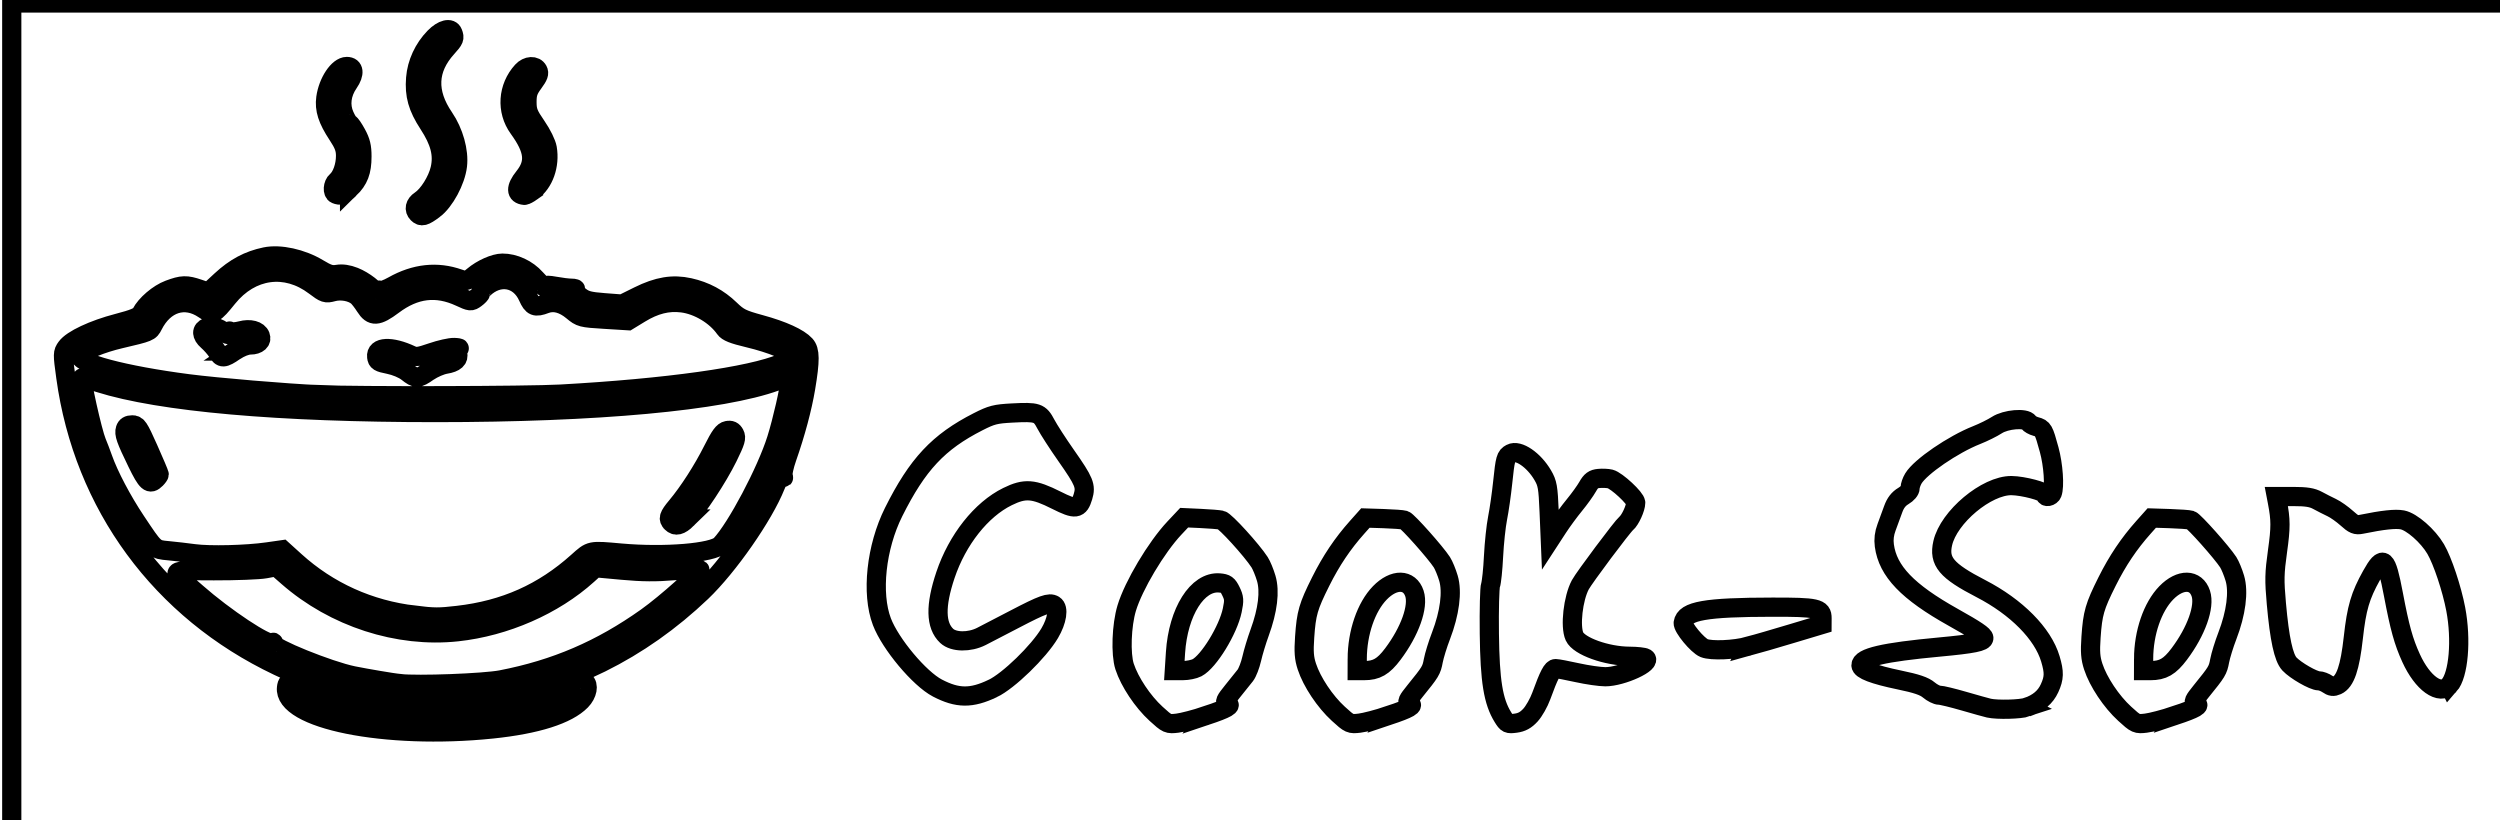 <?xml version="1.0" encoding="UTF-8" standalone="no"?>
<svg
   xmlns:dc="http://purl.org/dc/elements/1.1/"
   xmlns:cc="http://creativecommons.org/ns#"
   xmlns:rdf="http://www.w3.org/1999/02/22-rdf-syntax-ns#"
   xmlns:svg="http://www.w3.org/2000/svg"
   xmlns="http://www.w3.org/2000/svg"
   xmlns:sodipodi="http://sodipodi.sourceforge.net/DTD/sodipodi-0.dtd"
   xmlns:inkscape="http://www.inkscape.org/namespaces/inkscape"
   id="svg8"
   version="1.1"
   viewBox="0 0 323 106"
   height="106mm"
   width="323mm"
   sodipodi:docname="logo.svg"
   inkscape:version="0.92.3 (2405546, 2018-03-11)">
  <sodipodi:namedview
     pagecolor="#ffffff"
     bordercolor="#666666"
     borderopacity="1"
     objecttolerance="10"
     gridtolerance="10"
     guidetolerance="10"
     inkscape:pageopacity="0"
     inkscape:pageshadow="2"
     inkscape:window-width="1280"
     inkscape:window-height="961"
     id="namedview7"
     showgrid="false"
     width="298mm"
     inkscape:zoom="0.2973261"
     inkscape:cx="752.78432"
     inkscape:cy="-44.101228"
     inkscape:window-x="-8"
     inkscape:window-y="-8"
     inkscape:window-maximized="1"
     inkscape:current-layer="svg8" />
  <defs
     id="defs2" />
  <g
     id="layer1"
     transform="translate(81.801,0.288)"
     style="fill:none;fill-opacity:1;stroke:#000000;stroke-opacity:1;stroke-width:2.482;stroke-miterlimit:4;stroke-dasharray:none">
    <path
       id="path1377"
       d="M -80.282,54.339 V 0.1 H 81.643 243.568 V 54.339 108.579 H 81.643 -80.282 Z m 62.045,39.56 c 5.775,-0.596 9.749,-1.859 11.507,-3.656 0.837,-0.856 1.057,-2.035 0.465,-2.491 -0.532,-0.41 -1.643,0.008 -1.737,0.653 -0.163,1.122 -3.213,2.343 -7.839,3.138 -3.792,0.652 -12.543,0.789 -16.686,0.262 -5.855,-0.745 -10.014,-2.164 -10.358,-3.534 -0.129,-0.512 -0.302,-0.608 -0.984,-0.542 -0.687,0.067 -0.842,0.207 -0.913,0.825 -0.469,4.093 12.793,6.763 26.544,5.345 z m 92.247,-1.723 c 2.744,-0.919 3.461,-1.335 2.74,-1.588 -0.375,-0.132 -0.262,-0.384 0.702,-1.572 0.632,-0.778 1.369,-1.698 1.638,-2.044 0.269,-0.346 0.643,-1.311 0.831,-2.145 0.188,-0.834 0.648,-2.352 1.021,-3.374 1.059,-2.901 1.354,-5.336 0.852,-7.028 -0.227,-0.765 -0.612,-1.698 -0.855,-2.073 -1.021,-1.577 -4.439,-5.33 -4.955,-5.44 -0.307,-0.066 -1.511,-0.163 -2.675,-0.217 l -2.117,-0.098 -1.264,1.345 c -2.343,2.494 -5.281,7.426 -6.159,10.341 -0.666,2.21 -0.8,5.933 -0.272,7.548 0.649,1.986 2.34,4.523 4.063,6.097 1.451,1.326 1.529,1.361 2.746,1.216 0.689,-0.082 2.356,-0.518 3.705,-0.97 z m -3.936,-8.15 c 0.342,-5.277 2.836,-9.233 5.674,-8.999 0.859,0.071 1.069,0.222 1.483,1.07 0.422,0.864 0.444,1.173 0.177,2.462 -0.528,2.545 -3.031,6.629 -4.549,7.422 -0.393,0.205 -1.214,0.373 -1.825,0.373 h -1.111 z m 27.484,8.15 c 2.744,-0.919 3.461,-1.335 2.74,-1.588 -0.375,-0.132 -0.262,-0.384 0.702,-1.572 2.044,-2.518 2.148,-2.69 2.38,-3.932 0.126,-0.674 0.573,-2.122 0.995,-3.219 1.129,-2.941 1.486,-5.691 0.965,-7.446 -0.226,-0.762 -0.61,-1.693 -0.852,-2.068 -0.807,-1.25 -4.416,-5.307 -4.836,-5.435 -0.227,-0.07 -1.456,-0.16 -2.729,-0.201 l -2.316,-0.074 -1.061,1.191 c -1.883,2.112 -3.356,4.305 -4.71,7.011 -1.614,3.227 -1.863,4.089 -2.076,7.186 -0.131,1.909 -0.071,2.716 0.285,3.801 0.649,1.986 2.34,4.523 4.063,6.097 1.451,1.326 1.529,1.361 2.746,1.216 0.689,-0.082 2.356,-0.518 3.705,-0.97 z m -4.004,-7.343 c 0.01,-3.374 1.148,-6.69 2.923,-8.519 1.809,-1.864 3.838,-1.828 4.468,0.079 0.557,1.688 -0.583,4.886 -2.787,7.819 -1.229,1.635 -2.111,2.143 -3.721,2.143 H 93.549 l 0.005,-1.521 z m 22.384,7.268 c 0.454,-0.495 1.082,-1.604 1.395,-2.464 1.003,-2.752 1.419,-3.548 1.855,-3.542 0.233,0.003 1.488,0.241 2.791,0.529 1.302,0.288 2.935,0.523 3.628,0.523 2.164,0 6.12,-1.834 5.205,-2.414 -0.194,-0.123 -1.127,-0.227 -2.073,-0.231 -2.97,-0.012 -6.541,-1.297 -7.116,-2.56 -0.591,-1.296 -0.181,-4.931 0.753,-6.676 0.497,-0.928 5.422,-7.513 5.94,-7.942 0.514,-0.425 1.217,-1.967 1.217,-2.667 0,-0.568 -2.455,-2.852 -3.291,-3.062 -0.332,-0.083 -1.001,-0.113 -1.485,-0.066 -0.695,0.068 -0.995,0.289 -1.426,1.051 -0.3,0.531 -1.07,1.602 -1.711,2.381 -0.641,0.779 -1.606,2.092 -2.144,2.918 l -0.978,1.502 -0.149,-3.558 c -0.134,-3.192 -0.219,-3.678 -0.827,-4.716 -1.158,-1.975 -3.141,-3.329 -4.114,-2.808 -0.657,0.351 -0.735,0.63 -1.062,3.76 -0.156,1.502 -0.452,3.564 -0.656,4.582 -0.204,1.019 -0.44,3.244 -0.525,4.944 -0.084,1.701 -0.256,3.368 -0.382,3.704 -0.126,0.337 -0.198,3.172 -0.16,6.301 0.074,6.135 0.499,8.753 1.749,10.775 0.537,0.868 0.639,0.917 1.657,0.78 0.786,-0.105 1.312,-0.393 1.91,-1.046 z m 83.22,0.075 c 2.744,-0.919 3.461,-1.335 2.74,-1.588 -0.375,-0.132 -0.262,-0.384 0.702,-1.572 2.044,-2.518 2.148,-2.69 2.38,-3.932 0.126,-0.674 0.573,-2.122 0.995,-3.219 1.13,-2.941 1.486,-5.691 0.965,-7.446 -0.226,-0.762 -0.61,-1.693 -0.852,-2.068 -0.807,-1.25 -4.416,-5.307 -4.836,-5.435 -0.227,-0.07 -1.456,-0.16 -2.729,-0.201 l -2.316,-0.074 -1.061,1.191 c -1.883,2.112 -3.356,4.305 -4.71,7.011 -1.614,3.227 -1.863,4.089 -2.076,7.186 -0.131,1.909 -0.071,2.716 0.285,3.801 0.649,1.986 2.34,4.523 4.063,6.097 1.451,1.326 1.529,1.361 2.746,1.216 0.689,-0.082 2.356,-0.518 3.705,-0.97 z m -4.004,-7.343 c 0.01,-3.374 1.148,-6.69 2.923,-8.519 1.809,-1.864 3.838,-1.828 4.468,0.079 0.557,1.688 -0.583,4.886 -2.787,7.819 -1.229,1.635 -2.111,2.143 -3.721,2.143 h -0.887 l 0.005,-1.521 z m -15.059,6.243 c 1.435,-0.487 2.379,-1.281 2.909,-2.447 0.602,-1.325 0.622,-2.048 0.105,-3.788 -0.968,-3.258 -4.369,-6.697 -8.979,-9.078 -4.467,-2.307 -5.469,-3.503 -4.927,-5.878 0.77,-3.376 5.662,-7.469 8.883,-7.433 1.515,0.017 4.364,0.772 4.364,1.156 0,0.422 0.724,0.291 0.898,-0.161 0.335,-0.873 0.14,-3.673 -0.392,-5.624 -0.71,-2.603 -0.796,-2.755 -1.694,-2.995 -0.413,-0.11 -0.846,-0.355 -0.963,-0.543 -0.385,-0.622 -2.951,-0.404 -4.106,0.349 -0.56,0.365 -1.733,0.946 -2.606,1.291 -3.061,1.209 -7.258,4.083 -8.174,5.599 -0.234,0.386 -0.425,0.94 -0.425,1.231 0,0.319 -0.351,0.735 -0.883,1.05 -0.603,0.356 -1.015,0.889 -1.298,1.68 -0.228,0.637 -0.615,1.694 -0.861,2.349 -0.303,0.807 -0.395,1.57 -0.287,2.369 0.446,3.304 3.005,5.972 8.886,9.26 2.961,1.656 3.969,2.337 3.969,2.683 0,0.484 -1.346,0.757 -5.753,1.166 -7.217,0.669 -10.122,1.346 -10.122,2.357 0,0.575 1.661,1.211 4.933,1.89 2.259,0.468 3.244,0.802 3.836,1.301 0.438,0.369 1.041,0.67 1.339,0.67 0.298,0 1.748,0.35 3.221,0.779 1.473,0.428 2.917,0.831 3.208,0.895 1.099,0.243 4.057,0.166 4.921,-0.127 z m -198.979,-1.164 c 10.248,-1.429 19.797,-6.156 27.722,-13.721 3.446,-3.29 8.029,-9.871 9.564,-13.735 0.447,-1.126 0.68,-1.446 0.863,-1.191 0.188,0.262 0.214,0.236 0.106,-0.102 -0.08,-0.249 0.146,-1.286 0.503,-2.305 1.12,-3.206 1.976,-6.401 2.414,-9.009 0.601,-3.582 0.59,-4.863 -0.048,-5.569 -0.817,-0.904 -2.926,-1.866 -5.816,-2.653 -2.348,-0.64 -2.787,-0.858 -3.903,-1.937 -1.486,-1.437 -3.208,-2.359 -5.258,-2.815 -2.134,-0.475 -4.058,-0.157 -6.561,1.083 l -2.105,1.043 -2.331,-0.178 c -1.944,-0.149 -2.473,-0.291 -3.18,-0.854 -0.49,-0.39 -0.732,-0.748 -0.573,-0.846 0.152,-0.094 -0.062,-0.171 -0.474,-0.172 -0.412,-10e-4 -1.37,-0.118 -2.129,-0.26 -0.759,-0.142 -1.317,-0.158 -1.241,-0.035 0.397,0.642 -0.352,0.077 -1.25,-0.943 -1.078,-1.225 -2.777,-2.014 -4.313,-2.003 -1.005,0.007 -2.659,0.743 -3.76,1.672 -0.792,0.669 -0.878,0.684 -1.857,0.339 -2.811,-0.992 -5.668,-0.684 -8.5,0.914 -0.771,0.435 -1.535,0.71 -1.696,0.61 -0.172,-0.106 -0.22,-0.062 -0.117,0.105 0.098,0.158 0.056,0.362 -0.091,0.453 -0.148,0.091 -0.269,0.041 -0.269,-0.112 0,-0.484 -1.59,-1.719 -2.852,-2.215 -0.803,-0.316 -1.539,-0.423 -2.169,-0.317 -0.788,0.133 -1.222,-5.3e-4 -2.497,-0.768 -2.114,-1.273 -4.925,-1.89 -6.817,-1.497 -2.167,0.45 -3.916,1.383 -5.713,3.047 l -1.641,1.519 -1.241,-0.423 c -1.608,-0.548 -2.155,-0.533 -3.859,0.105 -1.367,0.511 -2.997,1.903 -3.591,3.065 -0.212,0.415 -0.95,0.724 -3.008,1.259 -3.16,0.822 -5.927,2.122 -6.651,3.126 -0.489,0.679 -0.492,0.803 -0.075,3.836 2.269,16.529 12.283,30.159 27.443,37.35 3.272,1.552 4.277,1.931 7.778,2.93 1.828,0.522 5.475,1.24 7.276,1.433 2.559,0.274 9.242,0.147 11.92,-0.227 z m -11.259,-1.876 c -0.98,-0.109 -4.323,-0.674 -6.021,-1.017 -3.106,-0.628 -10.646,-3.681 -10.335,-4.184 0.096,-0.156 0.033,-0.185 -0.153,-0.071 -0.623,0.385 -6.129,-3.266 -9.787,-6.489 -3.532,-3.113 -3.759,-2.832 2.276,-2.82 2.879,0.006 5.871,-0.11 6.649,-0.257 l 1.414,-0.268 1.486,1.3 c 6.01,5.259 14.239,7.93 21.893,7.106 6.185,-0.666 12.468,-3.416 16.852,-7.377 l 0.991,-0.896 3.506,0.323 c 2.576,0.238 4.349,0.251 6.68,0.051 1.745,-0.15 3.234,-0.21 3.307,-0.134 0.245,0.255 -4.329,4.359 -6.878,6.17 -5.895,4.19 -11.772,6.714 -18.785,8.07 -2.209,0.427 -10.784,0.749 -13.097,0.491 z m 1.933,-8.838 c -5.863,-0.684 -11.157,-3.073 -15.47,-6.981 l -1.632,-1.478 -1.94,0.278 c -2.724,0.391 -7.444,0.506 -9.481,0.231 -0.946,-0.128 -2.434,-0.3 -3.307,-0.383 -1.815,-0.173 -1.705,-0.073 -4.209,-3.826 -1.784,-2.675 -3.483,-5.899 -4.251,-8.07 -0.258,-0.728 -0.62,-1.68 -0.806,-2.117 -0.552,-1.297 -2.117,-8.334 -1.854,-8.334 0.062,0 1.041,0.293 2.176,0.652 7.896,2.493 23.176,3.844 43.471,3.844 20.806,0 36.982,-1.487 43.987,-4.042 l 1.786,-0.652 -0.004,0.562 c -0.007,0.942 -0.973,5.191 -1.722,7.574 -1.307,4.157 -5.168,11.454 -7.223,13.65 -0.983,1.051 -7.236,1.567 -12.879,1.063 -4.038,-0.361 -3.892,-0.39 -5.602,1.144 -4.466,4.005 -9.405,6.207 -15.493,6.907 -2.433,0.28 -2.99,0.278 -5.548,-0.021 z M 6.958,66.765 c 1.275,-1.247 3.975,-5.336 5.28,-7.997 1.007,-2.053 1.136,-2.493 0.875,-2.981 -0.224,-0.418 -0.482,-0.539 -0.959,-0.448 -0.514,0.098 -0.91,0.636 -1.863,2.535 -1.29,2.568 -3.108,5.393 -4.679,7.272 -1.03,1.231 -1.144,1.605 -0.644,2.105 0.516,0.516 1.117,0.369 1.991,-0.486 z m -68.606,-5.169 c 0.229,-0.229 0.416,-0.494 0.416,-0.59 0,-0.096 -0.625,-1.575 -1.389,-3.287 -1.273,-2.853 -1.448,-3.112 -2.099,-3.114 -0.487,-0.001 -0.765,0.171 -0.884,0.547 -0.196,0.617 0.047,1.311 1.522,4.34 1.26,2.588 1.63,2.908 2.434,2.104 z m 21.053,-10.886 c -4.092,-0.174 -13.15,-0.935 -16.874,-1.417 -8.31,-1.076 -14.54,-2.731 -13.94,-3.702 0.344,-0.557 2.756,-1.541 5.149,-2.1 3.744,-0.876 3.805,-0.901 4.233,-1.75 1.467,-2.904 4.12,-3.743 6.57,-2.078 1.137,0.773 1.31,0.689 3.071,-1.493 3.016,-3.738 7.509,-4.349 11.236,-1.528 1.29,0.977 1.438,1.025 2.369,0.774 1.056,-0.284 2.408,-0.039 3.142,0.57 0.224,0.186 0.69,0.786 1.036,1.334 0.853,1.351 1.586,1.311 3.589,-0.195 2.824,-2.123 5.598,-2.459 8.644,-1.048 1.341,0.621 1.418,0.628 2.027,0.186 0.348,-0.253 0.637,-0.558 0.641,-0.678 0.005,-0.12 0.157,-0.363 0.339,-0.54 2.009,-1.96 4.673,-1.486 5.785,1.029 0.559,1.263 0.927,1.41 2.265,0.901 1.074,-0.408 2.289,-0.089 3.492,0.916 1.018,0.85 1.155,0.886 4.111,1.068 l 3.058,0.188 1.526,-0.932 c 1.925,-1.176 3.617,-1.601 5.457,-1.371 2.073,0.259 4.345,1.621 5.533,3.318 0.306,0.437 1.068,0.741 3.013,1.203 3.008,0.714 5.646,1.807 5.646,2.338 0,0.202 -0.59,0.621 -1.31,0.931 -3.981,1.713 -14.911,3.241 -28.587,3.997 -4.234,0.234 -26.255,0.289 -31.221,0.077 z m 14.144,-2.978 c 0.628,-0.432 1.63,-0.864 2.225,-0.959 1.234,-0.197 1.746,-0.665 1.55,-1.416 -0.074,-0.285 7.94e-4,-0.564 0.167,-0.62 0.166,-0.056 -0.114,-0.114 -0.623,-0.129 -0.509,-0.015 -1.804,0.275 -2.877,0.646 -1.672,0.577 -2.051,0.626 -2.646,0.346 -2.597,-1.225 -4.64,-1.125 -4.479,0.218 0.071,0.595 0.263,0.713 1.578,0.975 0.863,0.171 1.872,0.595 2.381,0.999 1.129,0.896 1.343,0.891 2.725,-0.059 z m -25.018,-2.659 c 0.697,-0.472 1.507,-0.789 2.018,-0.789 0.974,0 1.538,-0.516 1.284,-1.177 -0.27,-0.705 -1.329,-0.985 -2.514,-0.666 -0.571,0.154 -1.173,0.196 -1.338,0.095 -0.183,-0.113 -0.226,-0.067 -0.111,0.12 0.274,0.444 -0.34,0.375 -0.806,-0.091 -0.487,-0.487 -1.542,-0.772 -2.085,-0.564 -0.796,0.306 -0.781,1.023 0.037,1.734 0.432,0.375 0.991,1.009 1.243,1.409 0.575,0.914 0.83,0.906 2.272,-0.071 z m 97.922,43.596 c 2.048,-0.974 5.962,-4.772 7.368,-7.148 0.958,-1.619 1.207,-3.241 0.558,-3.642 -0.598,-0.369 -1.466,-0.058 -5.016,1.795 -1.819,0.95 -3.784,1.969 -4.366,2.265 -1.559,0.792 -3.596,0.761 -4.479,-0.067 -1.443,-1.355 -1.496,-3.905 -0.163,-7.875 1.529,-4.552 4.621,-8.459 8.012,-10.123 2.255,-1.107 3.353,-1.024 6.331,0.476 2.465,1.242 2.927,1.179 3.42,-0.467 0.415,-1.385 0.18,-1.96 -2.174,-5.319 -1.074,-1.532 -2.25,-3.352 -2.613,-4.044 -0.795,-1.513 -1.104,-1.616 -4.349,-1.447 -2.174,0.114 -2.667,0.24 -4.407,1.126 -5.136,2.616 -7.835,5.501 -10.917,11.667 -2.264,4.53 -2.906,10.526 -1.517,14.171 1.095,2.874 4.851,7.36 7.175,8.571 2.603,1.356 4.38,1.371 7.136,0.06 z m 188.184,-0.398 c 1.213,-1.362 1.6,-5.873 0.846,-9.848 -0.502,-2.647 -1.708,-6.261 -2.592,-7.77 -0.999,-1.705 -3.101,-3.545 -4.309,-3.772 -0.9,-0.169 -2.502,0.004 -5.291,0.571 -0.702,0.143 -0.99,0.023 -1.883,-0.783 -0.579,-0.523 -1.456,-1.141 -1.949,-1.373 -0.493,-0.232 -1.312,-0.649 -1.822,-0.927 -0.702,-0.383 -1.46,-0.506 -3.13,-0.506 l -2.204,-5.3e-4 0.139,0.728 c 0.438,2.289 0.44,3.275 0.016,6.309 -0.405,2.895 -0.424,3.77 -0.151,6.808 0.41,4.574 0.931,6.978 1.687,7.792 0.781,0.84 3.096,2.171 3.782,2.174 0.295,0.001 0.812,0.195 1.148,0.431 0.47,0.329 0.752,0.365 1.216,0.153 1.07,-0.488 1.679,-2.269 2.112,-6.18 0.422,-3.809 0.888,-5.397 2.356,-8.028 1.515,-2.715 1.902,-2.378 2.819,2.453 0.823,4.338 1.312,6.1 2.287,8.24 1.479,3.247 3.733,4.863 4.922,3.528 z m -90.553,-5.062 c 0.946,-0.257 3.474,-0.994 5.619,-1.638 l 3.899,-1.171 0.004,-0.817 c 0.006,-1.287 -0.653,-1.433 -6.425,-1.424 -8.631,0.012 -11.277,0.476 -11.509,2.019 -0.089,0.589 1.839,2.924 2.702,3.273 0.93,0.376 3.899,0.251 5.71,-0.242 z M -25.732,26.756 c 1.381,-1.037 2.8,-3.673 3.032,-5.631 0.222,-1.873 -0.475,-4.366 -1.737,-6.215 -2.237,-3.276 -2.109,-6.27 0.384,-9.03 0.96,-1.062 1.026,-1.231 0.761,-1.923 -0.281,-0.732 -1.348,-0.473 -2.368,0.574 -1.404,1.442 -2.282,3.341 -2.437,5.272 -0.178,2.212 0.261,3.767 1.672,5.928 1.481,2.269 1.915,3.964 1.487,5.817 -0.348,1.506 -1.527,3.382 -2.545,4.049 -0.724,0.475 -0.874,1.186 -0.359,1.701 0.488,0.488 0.867,0.39 2.109,-0.542 z m -10.905,-2.646 c 1.183,-1.152 1.599,-2.24 1.599,-4.189 0,-1.26 -0.158,-1.917 -0.704,-2.919 -0.387,-0.711 -0.786,-1.293 -0.886,-1.293 -0.1,0 -0.395,-0.472 -0.655,-1.049 -0.608,-1.349 -0.419,-2.881 0.526,-4.244 0.824,-1.189 0.72,-2.115 -0.237,-2.115 -1.097,0 -2.426,1.993 -2.71,4.063 -0.202,1.473 0.219,2.786 1.525,4.764 0.801,1.213 1.025,1.807 1.025,2.72 0,1.309 -0.49,2.688 -1.15,3.235 -0.514,0.427 -0.583,1.519 -0.107,1.711 0.649,0.262 0.903,0.164 1.775,-0.685 z m 23.566,0.326 c 1.54,-1.097 2.346,-3.372 1.974,-5.574 -0.106,-0.626 -0.694,-1.824 -1.398,-2.844 -1.048,-1.521 -1.216,-1.947 -1.22,-3.106 -0.004,-1.097 0.148,-1.552 0.834,-2.485 0.661,-0.898 0.784,-1.247 0.577,-1.633 -0.359,-0.67 -1.359,-0.619 -2.02,0.104 -1.902,2.08 -2.103,5.133 -0.485,7.368 2.032,2.806 2.214,4.446 0.703,6.325 -1.098,1.367 -1.076,2.253 0.061,2.359 0.123,0.011 0.561,-0.219 0.974,-0.513 z"
       style="fill:none;stroke-width:2.482;fill-opacity:1;stroke:#000000;stroke-opacity:1;stroke-miterlimit:4;stroke-dasharray:none"
       inkscape:connector-curvature="0" />
  </g>
</svg>
